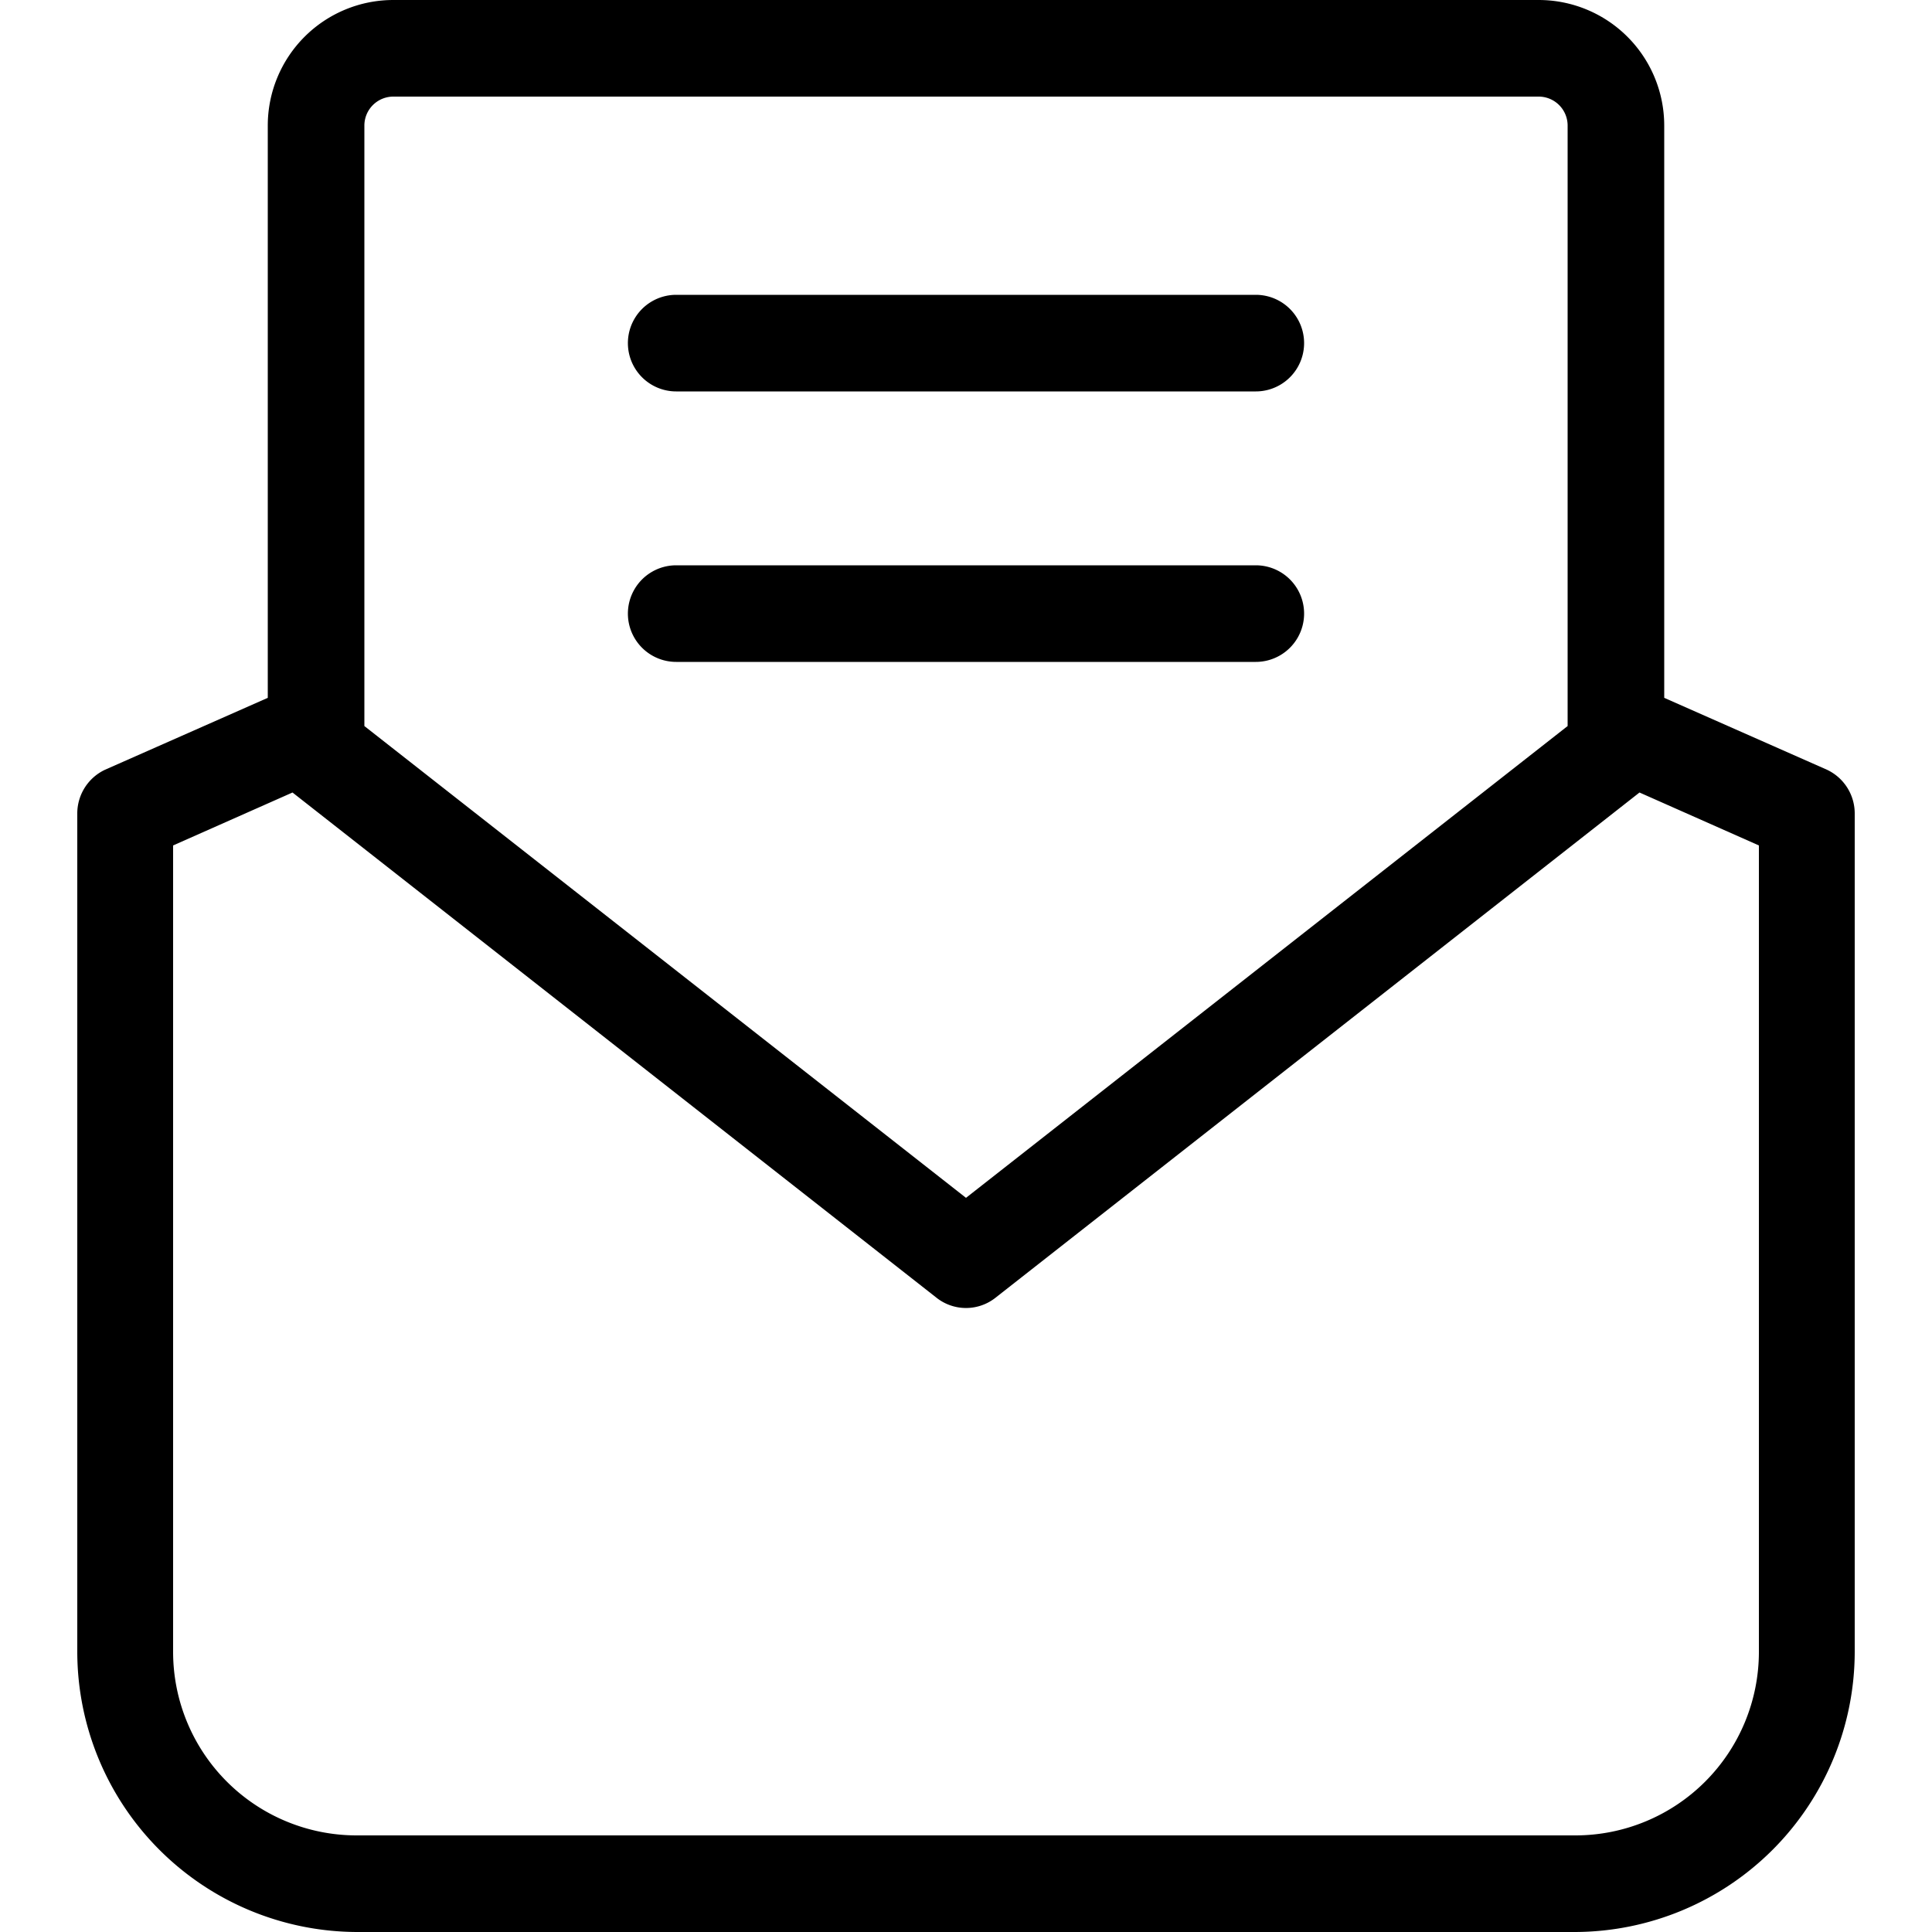 <svg class="icon" viewBox="0 0 1024 1024" xmlns="http://www.w3.org/2000/svg" width="200" height="200"><defs><style/></defs><path d="M968.294 407.962l-86.22-38.093V66.56A66.56 66.56 0 0 0 815.514 0H208.486a66.56 66.56 0 0 0-66.56 66.56v303.309l-86.22 38.093a25.6 25.6 0 0 0-14.746 23.347V875.52A148.685 148.685 0 0 0 189.03 1024h645.94a148.685 148.685 0 0 0 148.07-148.48V431.309a25.6 25.6 0 0 0-14.746-23.347zM208.486 51.2h607.028a15.36 15.36 0 0 1 15.36 15.36v318.26L512 634.88 193.126 384.82V66.56a15.36 15.36 0 0 1 15.36-15.36zM932.25 875.52a97.28 97.28 0 0 1-97.28 97.28H189.03a97.28 97.28 0 0 1-97.28-97.28V448.102l63.284-28.057L496.23 687.718a25.19 25.19 0 0 0 31.54 0l341.196-267.673 63.284 28.057z"/><path d="M358.4 207.462h307.2a25.6 25.6 0 0 0 0-51.2H358.4a25.6 25.6 0 0 0 0 51.2zm0 143.36h307.2a25.6 25.6 0 0 0 0-51.2H358.4a25.6 25.6 0 0 0 0 51.2z"/></svg>